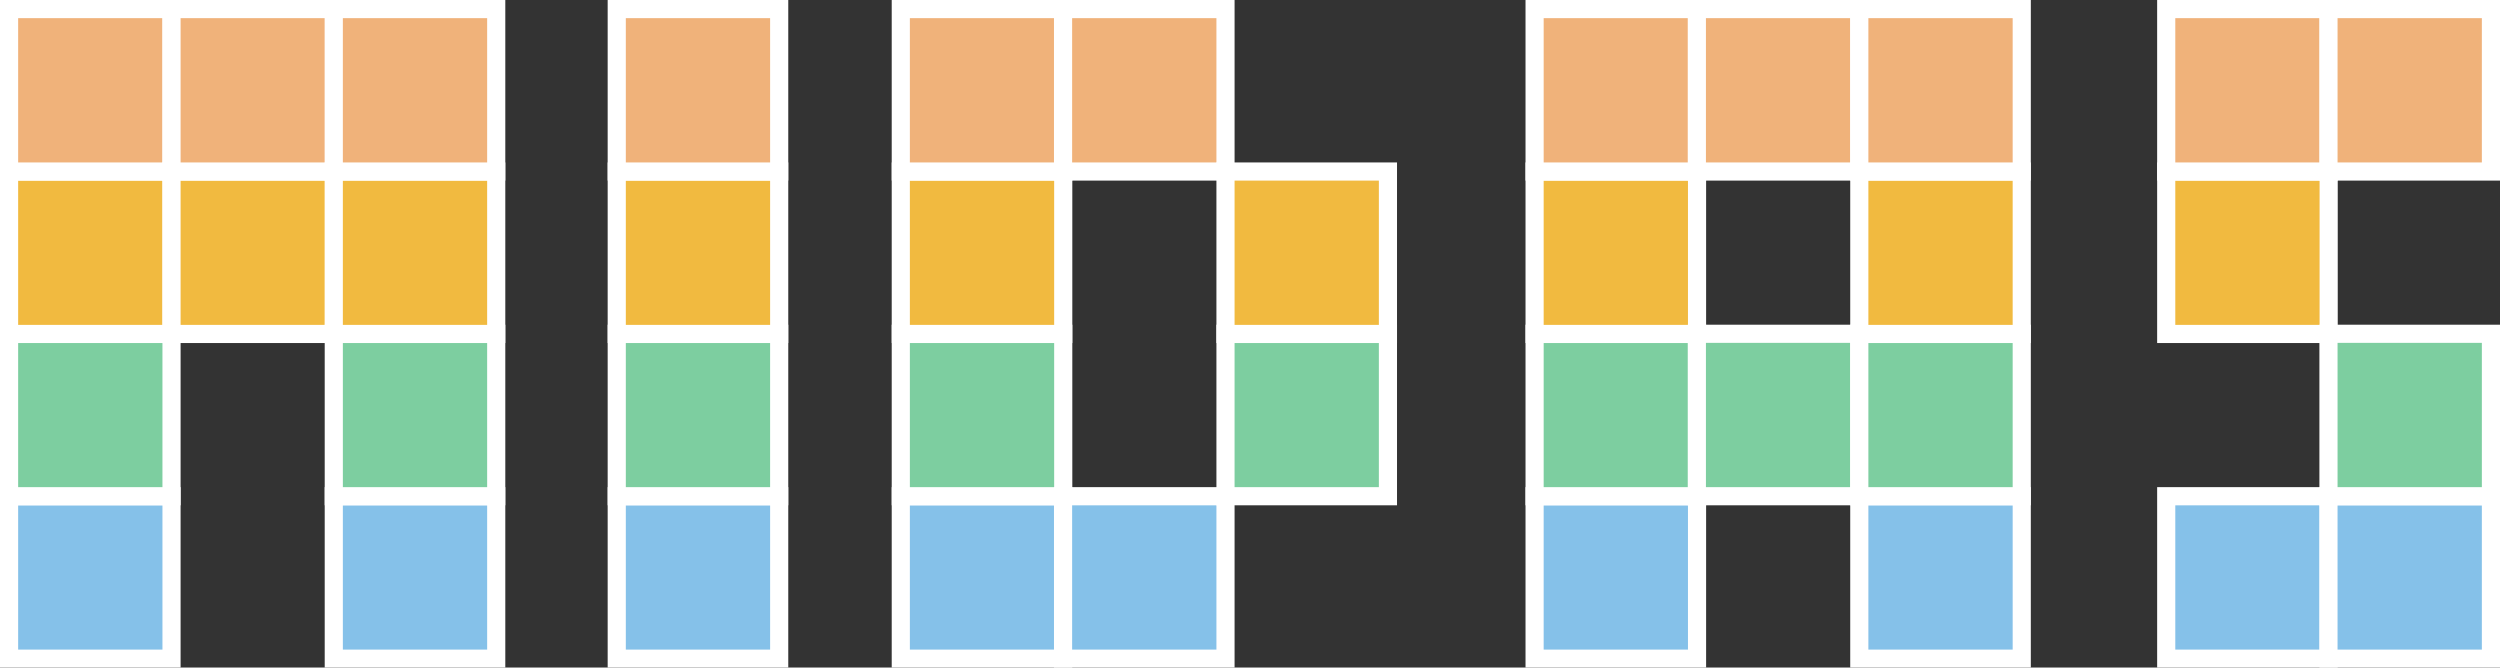 <?xml version="1.0" encoding="UTF-8"?>
<svg id="_图层_2" data-name="图层 2" xmlns="http://www.w3.org/2000/svg" viewBox="0 0 137.74 36.78">
  <rect x="0" y="0" width="137.74" height="36.78" fill="#333333" stroke="none"/>
  <defs>
    <style>
      .cls-1 {
        fill: #f0b27a;
      }

      .cls-1, .cls-2, .cls-3, .cls-4 {
        stroke: #fff;
        stroke-miterlimit: 10;
      }

      .cls-2 {
        fill: #85c1e9;
      }

      .cls-3 {
        fill: #7dcea0;
      }

      .cls-4 {
        fill: #f1ba40;
      }
    </style>
  </defs>
  <g id="_图层_1-2" data-name="图层 1">
    <rect class="cls-2" x=".5" y="27.34" width="8.95" height="8.95"/>
    <rect class="cls-3" x=".5" y="18.39" width="8.95" height="8.95"/>
    <rect class="cls-4" x=".5" y="9.45" width="8.95" height="8.95"/>
    <rect class="cls-1" x=".5" y=".5" width="8.95" height="8.95"/>
    <rect class="cls-4" x="9.45" y="9.45" width="8.95" height="8.95"/>
    <rect class="cls-1" x="9.45" y=".5" width="8.95" height="8.95"/>
    <rect class="cls-2" x="18.39" y="27.34" width="8.95" height="8.95"/>
    <rect class="cls-3" x="18.39" y="18.39" width="8.95" height="8.95"/>
    <rect class="cls-4" x="18.39" y="9.45" width="8.95" height="8.95"/>
    <rect class="cls-1" x="18.39" y=".5" width="8.95" height="8.95"/>
    <rect class="cls-2" x="33.98" y="27.34" width="8.95" height="8.95"/>
    <rect class="cls-3" x="33.98" y="18.39" width="8.95" height="8.95"/>
    <rect class="cls-4" x="33.98" y="9.45" width="8.95" height="8.95"/>
    <rect class="cls-1" x="33.98" y=".5" width="8.95" height="8.95"/>
    <rect class="cls-2" x="49.63" y="27.34" width="8.95" height="8.95"/>
    <rect class="cls-3" x="49.63" y="18.39" width="8.95" height="8.95"/>
    <rect class="cls-4" x="49.63" y="9.45" width="8.95" height="8.95"/>
    <rect class="cls-1" x="49.63" y=".5" width="8.95" height="8.95"/>
    <rect class="cls-2" x="58.57" y="27.34" width="8.95" height="8.95"/>
    <rect class="cls-1" x="58.57" y=".5" width="8.95" height="8.95"/>
    <rect class="cls-3" x="67.52" y="18.39" width="8.95" height="8.95"/>
    <rect class="cls-4" x="67.52" y="9.45" width="8.95" height="8.95"/>
    <rect class="cls-2" x="84.55" y="27.34" width="8.95" height="8.95"/>
    <rect class="cls-3" x="84.55" y="18.39" width="8.95" height="8.95"/>
    <rect class="cls-4" x="84.55" y="9.45" width="8.95" height="8.95"/>
    <rect class="cls-1" x="84.55" y=".5" width="8.95" height="8.95"/>
    <rect class="cls-3" x="93.49" y="18.39" width="8.95" height="8.95"/>
    <rect class="cls-1" x="93.49" y=".5" width="8.95" height="8.95"/>
    <rect class="cls-2" x="102.44" y="27.34" width="8.95" height="8.95"/>
    <rect class="cls-3" x="102.44" y="18.39" width="8.95" height="8.95"/>
    <rect class="cls-4" x="102.44" y="9.45" width="8.95" height="8.95"/>
    <rect class="cls-1" x="102.44" y=".5" width="8.95" height="8.95"/>
    <rect class="cls-2" x="119.35" y="27.34" width="8.95" height="8.95"/>
    <rect class="cls-4" x="119.35" y="9.45" width="8.95" height="8.95"/>
    <rect class="cls-1" x="119.35" y=".5" width="8.95" height="8.95"/>
    <rect class="cls-2" x="128.29" y="27.34" width="8.95" height="8.95"/>
    <rect class="cls-3" x="128.29" y="18.39" width="8.95" height="8.95"/>
    <rect class="cls-1" x="128.29" y=".5" width="8.95" height="8.95"/>
  </g>
</svg>